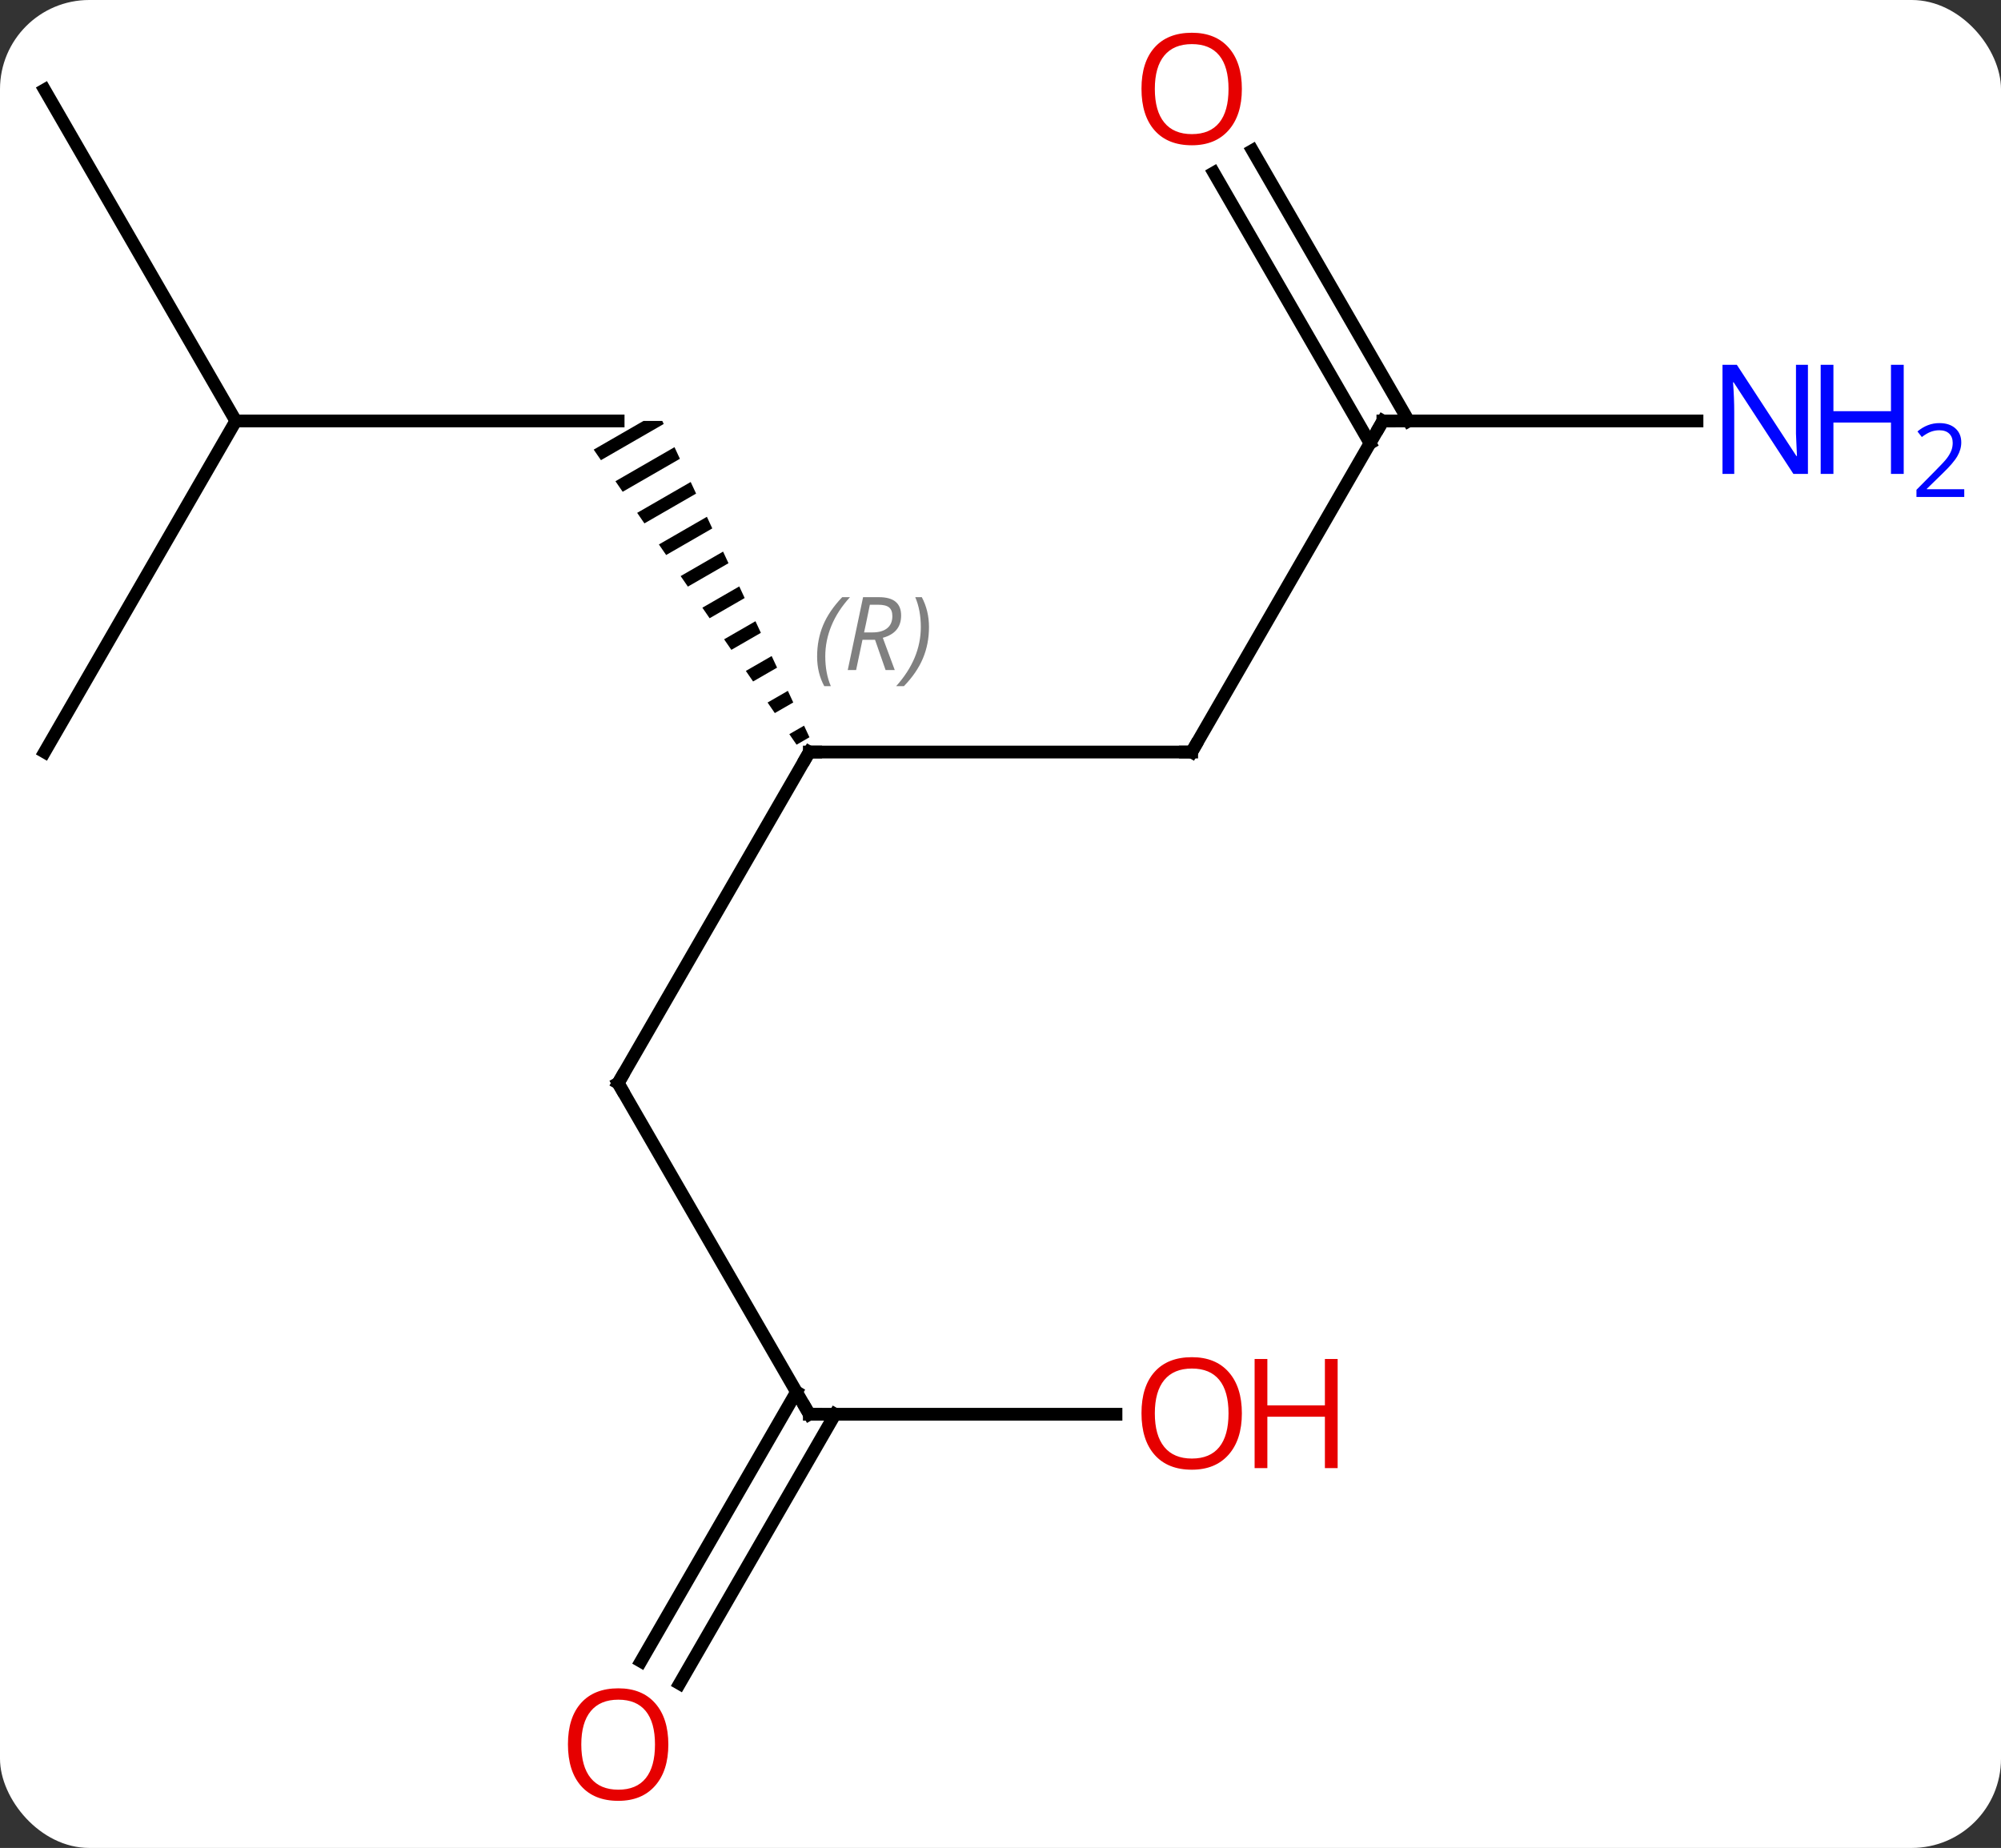 <svg width="157" viewBox="0 0 157 145" style="fill-opacity:1; color-rendering:auto; color-interpolation:auto; text-rendering:auto; stroke:black; stroke-linecap:square; stroke-miterlimit:10; shape-rendering:auto; stroke-opacity:1; fill:black; stroke-dasharray:none; font-weight:normal; stroke-width:1; font-family:'Open Sans'; font-style:normal; stroke-linejoin:miter; font-size:12; stroke-dashoffset:0; image-rendering:auto;" height="145" class="cas-substance-image" xmlns:xlink="http://www.w3.org/1999/xlink" xmlns="http://www.w3.org/2000/svg"><rect x="0" y="0" width="157" height="145" fill="#333333" stroke="none"/><svg class="cas-substance-single-component"><rect y="0" x="0" width="157" stroke="none" ry="7" rx="7" height="145" fill="white" class="cas-substance-group"/><svg y="0" x="0" width="157" viewBox="0 0 157 145" style="fill:black;" height="145" class="cas-substance-single-component-image"><svg><g><g transform="translate(71,72)" style="text-rendering:geometricPrecision; color-rendering:optimizeQuality; color-interpolation:linearRGB; stroke-linecap:butt; image-rendering:optimizeQuality;"><path style="stroke:none;" d="M-20.516 -38.97 L-24.418 -36.72 L-24.418 -36.72 L-23.849 -35.893 L-23.849 -35.893 L-18.925 -38.733 L-19.036 -38.97 ZM-18.078 -36.912 L-22.712 -34.24 L-22.712 -34.24 L-22.144 -33.413 L-22.144 -33.413 L-17.655 -36.001 L-17.655 -36.001 L-18.078 -36.912 ZM-16.808 -34.18 L-21.007 -31.759 L-21.007 -31.759 L-20.439 -30.932 L-16.384 -33.27 L-16.384 -33.27 L-16.808 -34.18 ZM-15.537 -31.449 L-19.302 -29.278 L-18.733 -28.451 L-18.733 -28.451 L-15.114 -30.538 L-15.114 -30.538 L-15.537 -31.449 ZM-14.267 -28.718 L-17.596 -26.797 L-17.596 -26.797 L-17.028 -25.971 L-17.028 -25.971 L-13.843 -27.807 L-13.843 -27.807 L-14.267 -28.718 ZM-12.996 -25.986 L-15.891 -24.317 L-15.891 -24.317 L-15.323 -23.49 L-15.323 -23.49 L-12.573 -25.076 L-12.573 -25.076 L-12.996 -25.986 ZM-11.726 -23.255 L-14.186 -21.836 L-14.186 -21.836 L-13.617 -21.009 L-13.617 -21.009 L-11.302 -22.344 L-11.302 -22.344 L-11.726 -23.255 ZM-10.455 -20.523 L-12.48 -19.355 L-12.48 -19.355 L-11.912 -18.528 L-11.912 -18.528 L-10.031 -19.613 L-10.031 -19.613 L-10.455 -20.523 ZM-9.184 -17.792 L-10.775 -16.875 L-10.775 -16.875 L-10.207 -16.048 L-10.207 -16.048 L-8.761 -16.881 L-8.761 -16.881 L-9.184 -17.792 ZM-7.914 -15.06 L-9.07 -14.394 L-9.07 -14.394 L-8.501 -13.567 L-7.49 -14.15 L-7.49 -14.15 L-7.914 -15.06 Z"/><line y2="-12.99" y1="-12.99" x2="22.5" x1="-7.5" style="fill:none;"/><line y2="12.99" y1="-12.99" x2="-22.5" x1="-7.5" style="fill:none;"/><line y2="-38.97" y1="-38.97" x2="-52.5" x1="-22.5" style="fill:none;"/><line y2="-38.97" y1="-12.99" x2="37.5" x1="22.5" style="fill:none;"/><line y2="38.97" y1="12.99" x2="-7.5" x1="-22.5" style="fill:none;"/><line y2="-64.953" y1="-38.97" x2="-67.5" x1="-52.5" style="fill:none;"/><line y2="-12.99" y1="-38.97" x2="-67.5" x1="-52.5" style="fill:none;"/><line y2="-38.97" y1="-38.97" x2="62.148" x1="37.5" style="fill:none;"/><line y2="-60.192" y1="-38.97" x2="27.269" x1="39.521" style="fill:none;"/><line y2="-58.442" y1="-37.22" x2="24.238" x1="36.49" style="fill:none;"/><line y2="38.97" y1="38.97" x2="16.562" x1="-7.5" style="fill:none;"/><line y2="58.356" y1="37.22" x2="-20.712" x1="-8.51" style="fill:none;"/><line y2="60.106" y1="38.97" x2="-17.681" x1="-5.479" style="fill:none;"/><path style="fill:none; stroke-miterlimit:5;" d="M-7 -12.99 L-7.5 -12.99 L-7.75 -12.557"/></g><g transform="translate(71,72)" style="stroke-linecap:butt; font-size:8.4px; fill:gray; text-rendering:geometricPrecision; image-rendering:optimizeQuality; color-rendering:optimizeQuality; font-family:'Open Sans'; font-style:italic; stroke:gray; color-interpolation:linearRGB; stroke-miterlimit:5;"><path style="stroke:none;" d="M-6.888 -20.486 Q-6.888 -21.814 -6.42 -22.939 Q-5.951 -24.064 -4.92 -25.142 L-4.31 -25.142 Q-5.279 -24.08 -5.763 -22.908 Q-6.248 -21.736 -6.248 -20.502 Q-6.248 -19.174 -5.81 -18.158 L-6.326 -18.158 Q-6.888 -19.189 -6.888 -20.486 ZM-3.329 -21.799 L-3.829 -19.424 L-4.485 -19.424 L-3.282 -25.142 L-2.032 -25.142 Q-0.297 -25.142 -0.297 -23.705 Q-0.297 -22.346 -1.735 -21.955 L-0.797 -19.424 L-1.516 -19.424 L-2.344 -21.799 L-3.329 -21.799 ZM-2.75 -24.549 Q-3.141 -22.627 -3.204 -22.377 L-2.547 -22.377 Q-1.797 -22.377 -1.391 -22.705 Q-0.985 -23.033 -0.985 -23.658 Q-0.985 -24.127 -1.242 -24.338 Q-1.5 -24.549 -2.094 -24.549 L-2.75 -24.549 ZM1.889 -22.799 Q1.889 -21.471 1.412 -20.338 Q0.936 -19.205 -0.08 -18.158 L-0.689 -18.158 Q1.248 -20.314 1.248 -22.799 Q1.248 -24.127 0.811 -25.142 L1.326 -25.142 Q1.889 -24.08 1.889 -22.799 Z"/><path style="fill:none; stroke:black;" d="M22 -12.99 L22.5 -12.99 L22.75 -13.423"/><path style="fill:none; stroke:black;" d="M-22.25 12.557 L-22.5 12.99 L-22.25 13.423"/><path style="fill:none; stroke:black;" d="M37.25 -38.537 L37.5 -38.97 L38 -38.97"/><path style="fill:none; stroke:black;" d="M-7.75 38.537 L-7.5 38.97 L-7 38.97"/></g><g transform="translate(71,72)" style="stroke-linecap:butt; fill:rgb(0,5,255); text-rendering:geometricPrecision; color-rendering:optimizeQuality; image-rendering:optimizeQuality; font-family:'Open Sans'; stroke:rgb(0,5,255); color-interpolation:linearRGB; stroke-miterlimit:5;"><path style="stroke:none;" d="M70.852 -34.814 L69.711 -34.814 L65.023 -42.001 L64.977 -42.001 Q65.07 -40.736 65.07 -39.689 L65.07 -34.814 L64.148 -34.814 L64.148 -43.376 L65.273 -43.376 L69.945 -36.22 L69.992 -36.22 Q69.992 -36.376 69.945 -37.236 Q69.898 -38.095 69.914 -38.47 L69.914 -43.376 L70.852 -43.376 L70.852 -34.814 Z"/><path style="stroke:none;" d="M78.367 -34.814 L77.367 -34.814 L77.367 -38.845 L72.852 -38.845 L72.852 -34.814 L71.852 -34.814 L71.852 -43.376 L72.852 -43.376 L72.852 -39.736 L77.367 -39.736 L77.367 -43.376 L78.367 -43.376 L78.367 -34.814 Z"/><path style="stroke:none;" d="M83.117 -33.004 L79.367 -33.004 L79.367 -33.567 L80.867 -35.083 Q81.555 -35.77 81.773 -36.067 Q81.992 -36.364 82.102 -36.645 Q82.211 -36.926 82.211 -37.254 Q82.211 -37.708 81.938 -37.973 Q81.664 -38.239 81.164 -38.239 Q80.82 -38.239 80.5 -38.122 Q80.18 -38.004 79.789 -37.708 L79.445 -38.145 Q80.227 -38.801 81.164 -38.801 Q81.961 -38.801 82.422 -38.387 Q82.883 -37.973 82.883 -37.286 Q82.883 -36.739 82.578 -36.208 Q82.273 -35.676 81.43 -34.864 L80.18 -33.645 L80.18 -33.614 L83.117 -33.614 L83.117 -33.004 Z"/><path style="fill:rgb(230,0,0); stroke:none;" d="M26.438 -65.023 Q26.438 -62.961 25.398 -61.781 Q24.359 -60.601 22.516 -60.601 Q20.625 -60.601 19.594 -61.766 Q18.562 -62.93 18.562 -65.039 Q18.562 -67.133 19.594 -68.281 Q20.625 -69.43 22.516 -69.43 Q24.375 -69.43 25.406 -68.258 Q26.438 -67.086 26.438 -65.023 ZM19.609 -65.023 Q19.609 -63.289 20.352 -62.383 Q21.094 -61.476 22.516 -61.476 Q23.938 -61.476 24.664 -62.375 Q25.391 -63.273 25.391 -65.023 Q25.391 -66.758 24.664 -67.648 Q23.938 -68.539 22.516 -68.539 Q21.094 -68.539 20.352 -67.641 Q19.609 -66.742 19.609 -65.023 Z"/><path style="fill:rgb(230,0,0); stroke:none;" d="M26.438 38.9 Q26.438 40.962 25.398 42.142 Q24.359 43.322 22.516 43.322 Q20.625 43.322 19.594 42.157 Q18.562 40.993 18.562 38.884 Q18.562 36.79 19.594 35.642 Q20.625 34.493 22.516 34.493 Q24.375 34.493 25.406 35.665 Q26.438 36.837 26.438 38.9 ZM19.609 38.9 Q19.609 40.634 20.352 41.54 Q21.094 42.447 22.516 42.447 Q23.938 42.447 24.664 41.548 Q25.391 40.65 25.391 38.9 Q25.391 37.165 24.664 36.275 Q23.938 35.384 22.516 35.384 Q21.094 35.384 20.352 36.282 Q19.609 37.181 19.609 38.9 Z"/><path style="fill:rgb(230,0,0); stroke:none;" d="M33.953 43.197 L32.953 43.197 L32.953 39.165 L28.438 39.165 L28.438 43.197 L27.438 43.197 L27.438 34.634 L28.438 34.634 L28.438 38.275 L32.953 38.275 L32.953 34.634 L33.953 34.634 L33.953 43.197 Z"/><path style="fill:rgb(230,0,0); stroke:none;" d="M-18.562 64.883 Q-18.562 66.945 -19.602 68.125 Q-20.641 69.305 -22.484 69.305 Q-24.375 69.305 -25.406 68.141 Q-26.438 66.976 -26.438 64.867 Q-26.438 62.773 -25.406 61.625 Q-24.375 60.476 -22.484 60.476 Q-20.625 60.476 -19.594 61.648 Q-18.562 62.82 -18.562 64.883 ZM-25.391 64.883 Q-25.391 66.617 -24.648 67.523 Q-23.906 68.43 -22.484 68.43 Q-21.062 68.43 -20.336 67.531 Q-19.609 66.633 -19.609 64.883 Q-19.609 63.148 -20.336 62.258 Q-21.062 61.367 -22.484 61.367 Q-23.906 61.367 -24.648 62.266 Q-25.391 63.164 -25.391 64.883 Z"/></g></g></svg></svg></svg></svg>